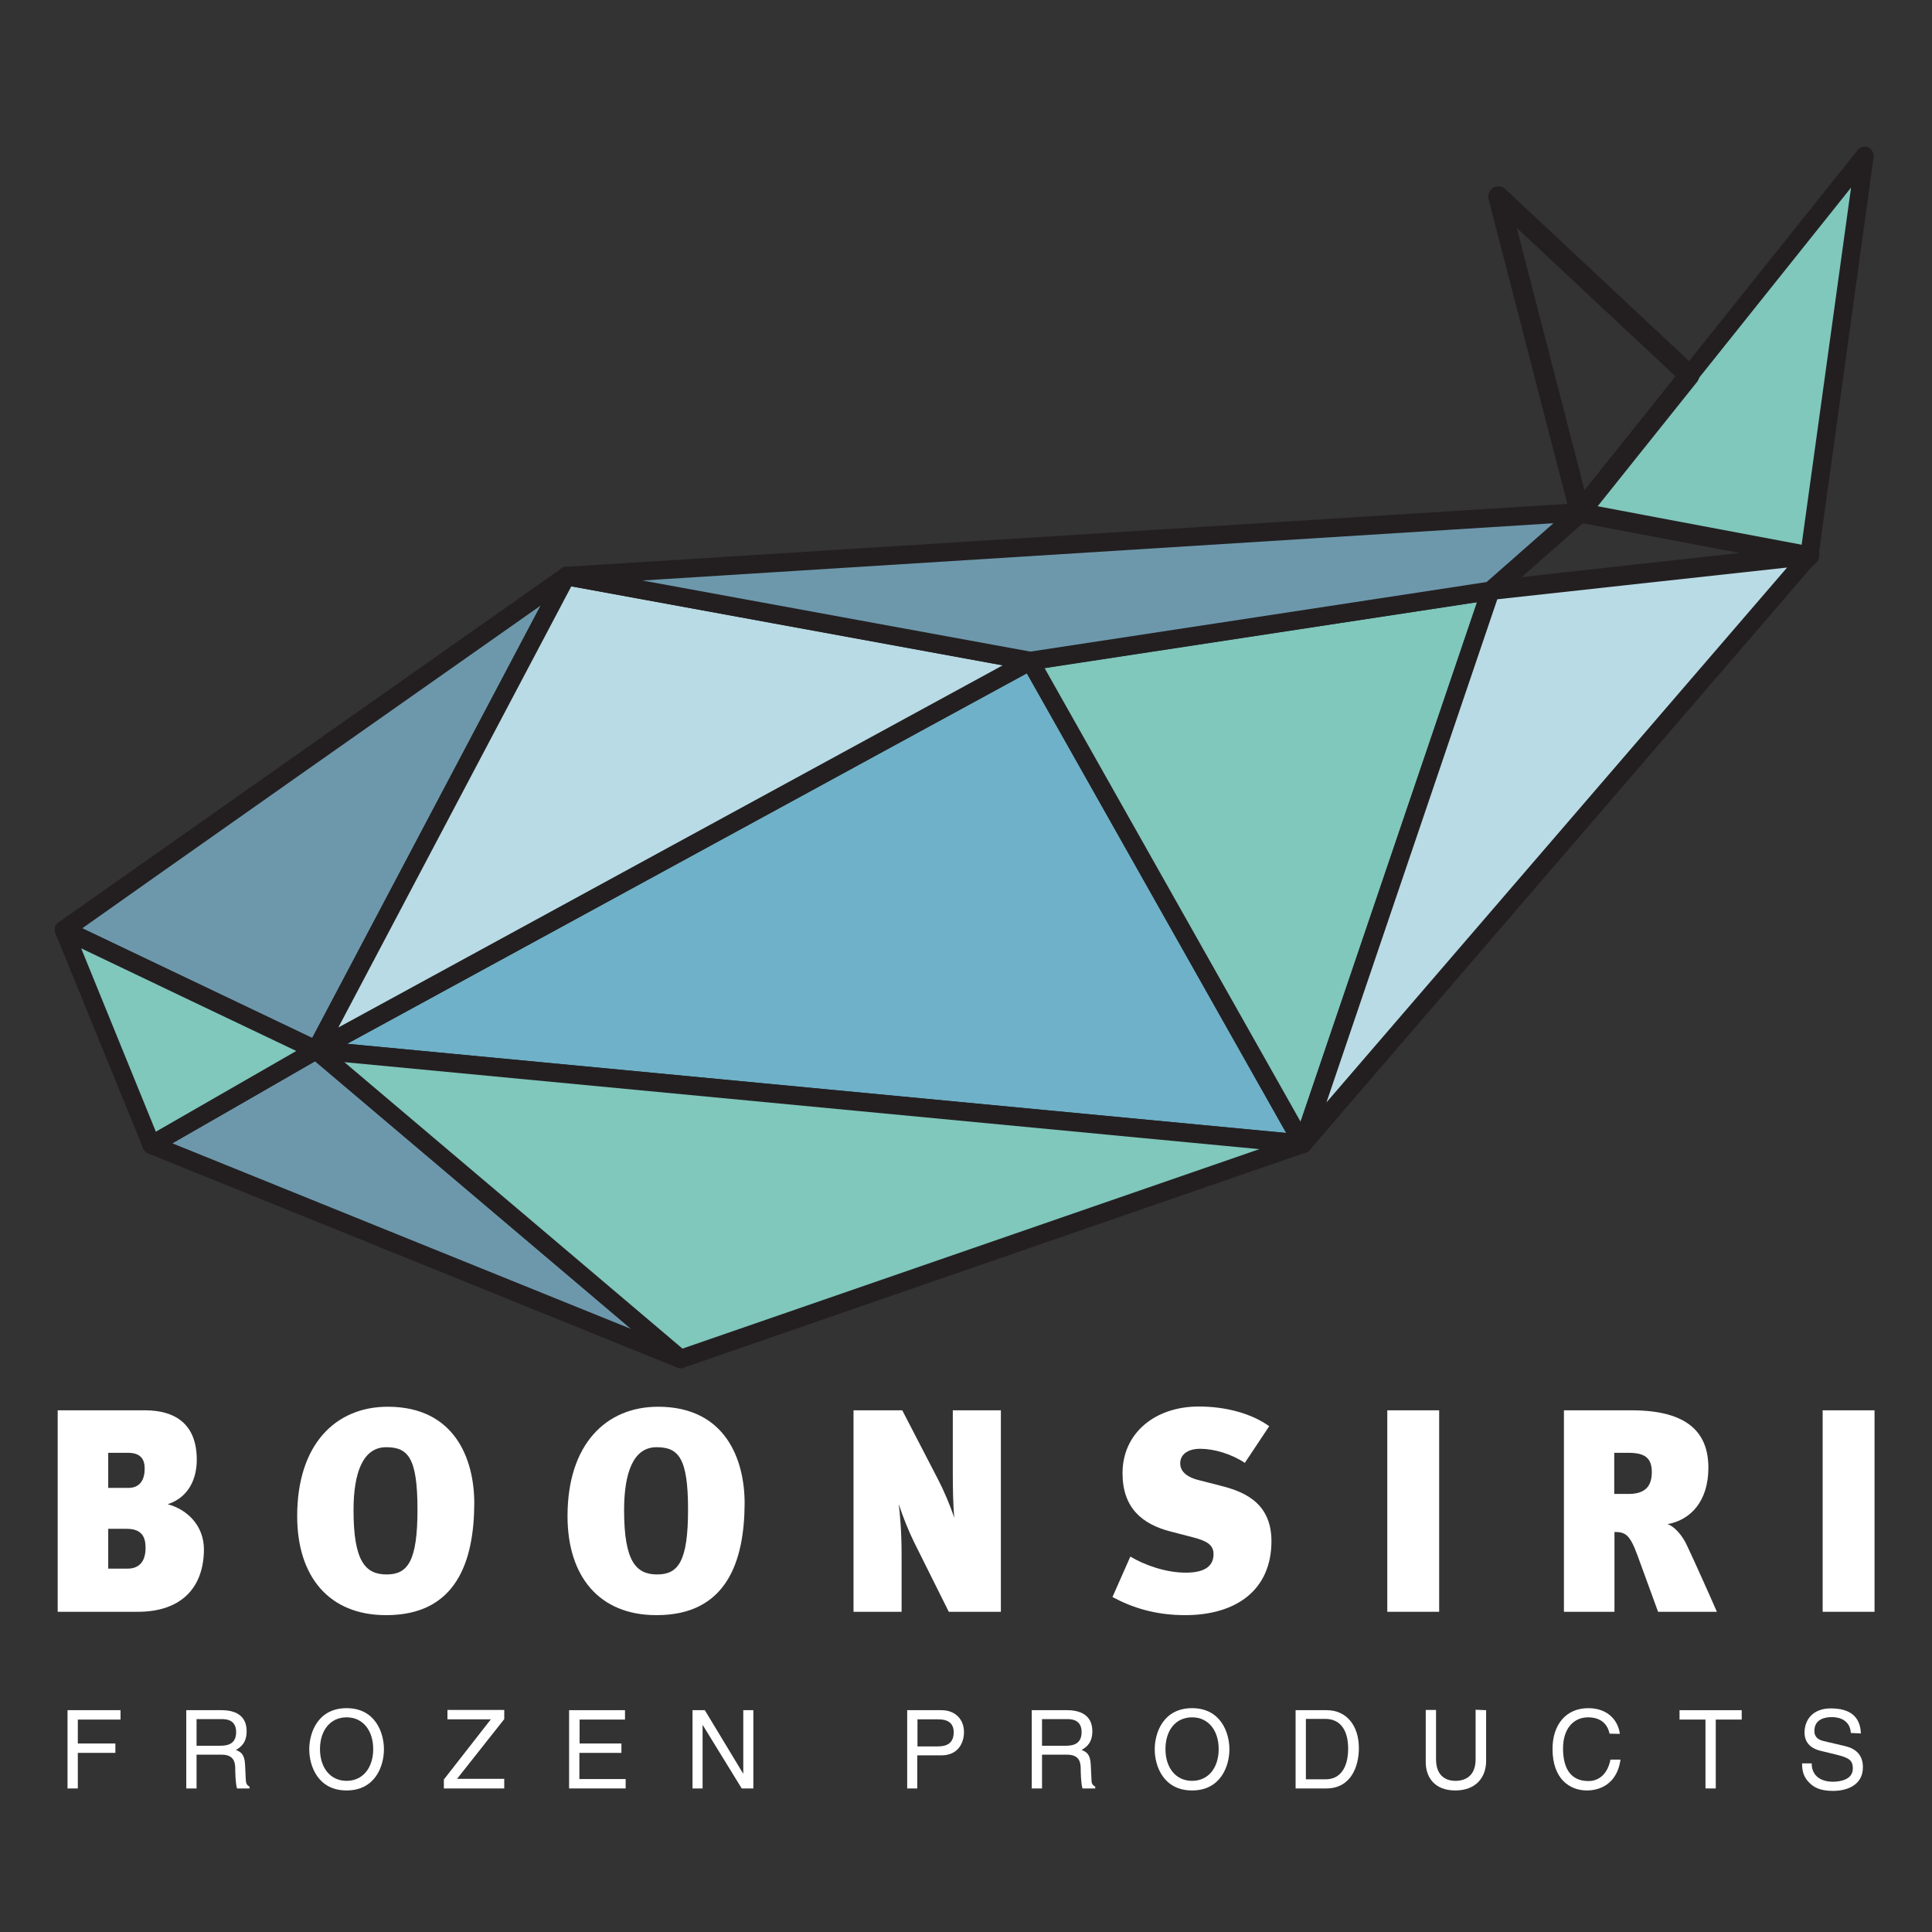 <?xml version="1.0" encoding="utf-8"?>
<!-- Generator: Adobe Illustrator 27.9.0, SVG Export Plug-In . SVG Version: 6.00 Build 0)  -->
<svg version="1.1" id="Layer_1" xmlns="http://www.w3.org/2000/svg" xmlns:xlink="http://www.w3.org/1999/xlink" x="0px" y="0px"
	 viewBox="0 0 864 864" style="enable-background:new 0 0 864 864;" xml:space="preserve">
<rect x="0" y="0" width="864" height="864" fill="#333333" stroke="none"/>
<style type="text/css">
	.st0{fill:#6D98AC;}
	.st1{fill:#231F20;}
	.st2{fill:#6FB1C8;}
	.st3{fill:#B9DBE5;}
	.st4{fill:#80C7BC;}
	.st5{fill:#FFFFFF;}
</style>
<polygon class="st0" points="28.5,415.8 141.3,469.6 253.3,257.6 "/>
<path class="st1" d="M251.1,254.2L26.3,412.4c-1.2,0.8-1.9,2.3-1.8,3.7c0.1,1.5,1,2.8,2.3,3.4l112.8,53.9c1.9,0.9,4.2,0.2,5.3-1.8
	l112-212c0.9-1.7,0.5-3.8-0.8-5C254.7,253.3,252.6,253.1,251.1,254.2L251.1,254.2z M241.8,270.8c-13.5,25.6-98.9,187.3-102.2,193.5
	c-6.1-2.9-91.9-43.9-102.9-49.1C47,407.8,218.1,287.4,241.8,270.8L241.8,270.8z"/>
<polygon class="st2" points="460.7,295.6 141.3,469.6 582.6,511.5 "/>
<path class="st1" d="M458.8,291.9L139.4,466c-1.6,0.9-2.4,2.7-2.1,4.5c0.4,1.8,1.8,3.1,3.6,3.3l441.2,41.9c1.5,0.1,3-0.6,3.8-1.9
	c0.8-1.3,0.9-3,0.1-4.3l-121.9-216C463.1,291.6,460.7,290.9,458.8,291.9L458.8,291.9z M459.2,301.1c3.7,6.5,108.8,192.8,116,205.6
	c-14.6-1.4-395.2-37.5-420-39.9C177,454.9,452.6,304.6,459.2,301.1L459.2,301.1z"/>
<polygon class="st0" points="67.7,511.9 304.4,607.7 141.3,469.6 "/>
<path class="st1" d="M139.4,466l-73.6,42.3c-1.4,0.8-2.2,2.3-2.1,3.9c0.1,1.6,1.1,3,2.5,3.6l236.7,95.8c1.9,0.8,4,0,5-1.7
	s0.6-4-0.9-5.3L143.9,466.5C142.6,465.4,140.8,465.2,139.4,466L139.4,466z M140.9,474.6c3.7,3.1,111.4,94.3,141.3,119.7
	c-37-15-191.9-77.6-205.1-83C88.7,504.7,136.8,477,140.9,474.6z"/>
<polygon class="st3" points="253.3,257.6 460.7,295.6 141.3,469.6 "/>
<path class="st1" d="M249.8,255.6l-112,212c-0.8,1.6-0.6,3.6,0.7,4.9c1.3,1.3,3.2,1.6,4.8,0.8l319.4-174.1c1.5-0.8,2.4-2.6,2.1-4.3
	c-0.3-1.7-1.6-3.1-3.3-3.4l-207.4-38C252.4,253.2,250.6,254.1,249.8,255.6L249.8,255.6z M255.5,262.2c5.3,1,172.8,31.6,193,35.3
	c-18.6,10.1-276,150.4-297.2,162C162.5,438.3,252.9,267.1,255.5,262.2L255.5,262.2z"/>
<polygon class="st4" points="28.5,415.8 67.7,511.9 141.3,469.6 "/>
<path class="st1" d="M25.7,412.8c-1.2,1.2-1.6,3-0.9,4.6L64,513.5c0.4,1.1,1.3,2,2.4,2.3c1.1,0.4,2.3,0.3,3.3-0.3l73.6-42.3
	c1.3-0.8,2.1-2.2,2.1-3.8s-0.9-2.9-2.3-3.6L30.3,412C28.8,411.3,26.9,411.6,25.7,412.8L25.7,412.8z M36.3,424.1
	c14.8,7.1,84.8,40.5,96.2,45.9c-10.6,6.1-56.4,32.4-62.8,36.1C66.9,499.1,42.4,439.2,36.3,424.1z"/>
<polygon class="st4" points="582.6,511.5 141.3,469.6 304.4,607.7 "/>
<path class="st1" d="M137.6,468c-0.7,1.7-0.2,3.6,1.2,4.8l163.1,138.1c1.1,0.9,2.6,1.2,3.9,0.7l278.2-96.2c1.8-0.6,3-2.5,2.7-4.4
	c-0.2-2-1.7-3.5-3.6-3.6l-441.2-41.9C139.9,465.3,138.3,466.4,137.6,468L137.6,468z M154,475c23.5,2.2,375.5,35.7,409.2,38.9
	c-31.3,10.8-254,87.8-258,89.2C302.1,600.4,171.6,489.9,154,475L154,475z"/>
<path class="st1" d="M703.6,225.6l-39.9,35.1c-1.5,1.3-2,3.5-1.2,5.3c0.8,1.9,2.6,3,4.6,2.7l142.5-15.7c2.2-0.2,3.9-2.1,4-4.4
	s-1.5-4.3-3.7-4.7l-102.6-19.4C706,224.3,704.6,224.7,703.6,225.6z M707.8,234c2.8,0.5,41,7.8,70.2,13.3
	c-32.9,3.6-79.8,8.8-97.5,10.8C691.4,248.5,705.7,235.9,707.8,234L707.8,234z"/>
<polygon class="st4" points="460.7,295.6 666.6,264.2 582.6,511.5 "/>
<path class="st1" d="M666,260.1l-205.8,31.4c-1.3,0.2-2.5,1.1-3,2.3c-0.6,1.2-0.5,2.7,0.1,3.9l121.9,216c0.8,1.4,2.3,2.2,3.9,2
	s2.9-1.2,3.5-2.8l84-247.4c0.5-1.4,0.2-2.9-0.7-4C668.8,260.4,667.4,259.9,666,260.1L666,260.1z M660.5,269.3
	c-4,11.8-73.6,216.8-78.9,232.3c-8-14.2-109-193.2-114.5-202.9C477.9,297.1,648.5,271.1,660.5,269.3L660.5,269.3z"/>
<polygon class="st3" points="809.1,248.5 582.6,511.5 666.6,264.2 "/>
<path class="st1" d="M808.7,244.4l-142.5,15.7c-1.5,0.2-2.9,1.2-3.4,2.8l-84,247.3c-0.6,1.9,0.1,3.9,1.8,4.9c1.7,1,3.8,0.7,5.1-0.8
	l226.5-263.1c1.1-1.3,1.3-3.1,0.6-4.6C811.9,245.1,810.4,244.2,808.7,244.4L808.7,244.4z M799.2,253.8
	C787.1,267.8,616.5,466,593.2,493c11.3-33.3,74.9-220.5,76.4-225C674.1,267.5,781.7,255.7,799.2,253.8L799.2,253.8z"/>
<polygon class="st0" points="253.3,257.6 460.7,295.6 666.6,264.2 706.5,229.1 "/>
<path class="st1" d="M706.3,225l-453.2,28.5c-2,0.1-3.7,1.8-3.8,3.9c-0.1,2.1,1.3,3.9,3.3,4.3l207.4,38c0.4,0.1,0.9,0.1,1.3,0
	l205.8-31.4c0.8-0.1,1.5-0.4,2-1l39.9-35.1c1.3-1.2,1.8-3.1,1.1-4.7C709.6,225.9,708,224.9,706.3,225L706.3,225z M694.7,234
	c-10.6,9.3-28.6,25.2-29.9,26.3c-2.3,0.4-202.7,30.9-204,31.1c-1.1-0.2-126.8-23.2-173.5-31.8C343.4,256.1,673.7,235.3,694.7,234z"
	/>
<polygon class="st4" points="833.9,69.8 706.5,229.1 809.1,248.5 "/>
<path class="st1" d="M830.7,67.2L703.4,226.5c-0.9,1.1-1.2,2.7-0.7,4c0.5,1.4,1.7,2.4,3.1,2.6l102.6,19.4c1.1,0.2,2.2-0.1,3.1-0.7
	c0.9-0.7,1.5-1.7,1.7-2.8l24.7-178.7c0.2-1.8-0.7-3.6-2.4-4.4C833.8,65.2,831.9,65.7,830.7,67.2L830.7,67.2z M827.8,83.9
	c-3.3,24.1-21.1,152.3-22.1,159.7c-7.1-1.3-80.5-15.2-91.7-17.3C721.4,217,812.6,103,827.8,83.9L827.8,83.9z"/>
<path class="st1" d="M667.7,84c-1.7,1.1-2.5,3.1-2,5.1l36.5,141.2c0.4,1.7,1.7,2.9,3.4,3.3c1.7,0.4,3.4-0.2,4.4-1.6l49-61.3
	c1.5-1.9,1.3-4.6-0.5-6.3l-85.4-79.9C671.6,83.1,669.4,82.9,667.7,84L667.7,84z M678.3,101.9c16.3,15.2,66,61.7,71,66.4
	c-4.2,5.3-32.5,40.6-40.7,50.9C705.1,205.6,684.1,124.3,678.3,101.9L678.3,101.9z"/>
<path class="st5" d="M34.8,799.8h-4.6v-35h23.7v4.2H34.8v10.7h16.8v4.2H34.8L34.8,799.8L34.8,799.8z"/>
<path class="st5" d="M87.9,799.8h-4.6v-35h15.8c5.6,0,11.2,2,11.2,9.4c0,5.2-2.6,7.1-4.8,8.4c2,0.8,3.9,1.7,4.1,6.6l0.3,6.3
	c0.1,2,0.3,2.7,1.7,3.5v0.8H106c-0.7-2.1-0.8-7.5-0.8-8.8c0-2.9-0.6-6.3-6.1-6.3H87.9L87.9,799.8L87.9,799.8z M87.9,780.7h10.7
	c3.4,0,7-0.9,7-6.1s-3.9-5.8-6.2-5.8H87.9L87.9,780.7L87.9,780.7z"/>
<path class="st5" d="M155,800.7c-12.8,0-16.7-10.9-16.7-18.4s3.9-18.4,16.7-18.4s16.7,10.9,16.7,18.4S167.8,800.7,155,800.7z
	 M155,768c-7.4,0-11.9,6-11.9,14.2s4.5,14.2,11.9,14.2s11.9-6,11.9-14.2S162.4,768,155,768z"/>
<path class="st5" d="M225.4,799.8h-26.9v-4l21-26.9h-19.4v-4.2h25.4v4.1l-21.1,26.7h21.1V799.8L225.4,799.8z"/>
<path class="st5" d="M279.8,799.8h-25.3v-35h25v4.2h-20.3v10.7h18.7v4.2h-18.8v11.7h20.7L279.8,799.8L279.8,799.8z"/>
<path class="st5" d="M332.4,764.8h4.5v35h-5.2l-17.4-28.3h-0.1v28.3h-4.5v-35h5.5l17.1,28.3h0.1L332.4,764.8L332.4,764.8z"/>
<path class="st5" d="M410.3,799.8h-4.6v-35H421c6.3,0,10.1,4.2,10.1,9.8c0,4.9-2.7,10.4-10.1,10.4h-10.8V799.8z M410.3,781h9.2
	c4.1,0,7-1.6,7-6.3c0-4.4-3-5.8-6.8-5.8h-9.4L410.3,781L410.3,781z"/>
<path class="st5" d="M466,799.8h-4.6v-35h15.8c5.6,0,11.3,2,11.3,9.4c0,5.2-2.6,7.1-4.8,8.4c2,0.8,3.9,1.7,4.1,6.6l0.3,6.3
	c0,2,0.3,2.7,1.7,3.5v0.8h-5.7c-0.7-2.1-0.8-7.5-0.8-8.8c0-2.9-0.6-6.3-6.1-6.3H466L466,799.8L466,799.8z M466,780.7h10.7
	c3.4,0,7-0.9,7-6.1s-3.9-5.8-6.2-5.8H466L466,780.7L466,780.7z"/>
<path class="st5" d="M533.1,800.7c-12.8,0-16.7-10.9-16.7-18.4s3.9-18.4,16.7-18.4s16.7,10.9,16.7,18.4S545.9,800.7,533.1,800.7z
	 M533.1,768c-7.5,0-11.9,6-11.9,14.2s4.5,14.2,11.9,14.2c7.4,0,11.9-6,11.9-14.2S540.5,768,533.1,768z"/>
<path class="st5" d="M579.4,764.8h13.9c8.9,0,14.4,6.9,14.4,17c0,7.8-3.3,18-14.6,18h-13.7V764.8z M584,795.7h9
	c6,0,9.9-4.8,9.9-13.7s-4-13.3-10.2-13.3H584L584,795.7L584,795.7z"/>
<path class="st5" d="M664.6,764.8v22.7c0,7.2-4.4,13.2-13.8,13.2s-13.2-6.1-13.2-12.6v-23.4h4.6v22c0,7.6,4.5,9.7,8.7,9.7s9-2,9-9.6
	v-22.2L664.6,764.8L664.6,764.8z"/>
<path class="st5" d="M719.8,775.3c-1.3-6.2-6.3-7.3-9.6-7.3c-6.2,0-11.2,4.7-11.2,13.9c0,8.2,2.9,14.6,11.4,14.6
	c3,0,8.2-1.5,9.8-9.6h4.5c-1.9,13.2-12.4,13.8-15,13.8c-7.8,0-15.4-5.2-15.4-18.6c0-10.8,6-18.2,16-18.2c8.8,0,13.4,5.6,14.1,11.5
	L719.8,775.3L719.8,775.3z"/>
<path class="st5" d="M751.1,764.8h27.8v4.2h-11.6v30.8h-4.6V769h-11.6V764.8z"/>
<path class="st5" d="M827.7,775c-0.3-5.4-4.6-7.1-8.5-7.1c-2.9,0-7.8,0.8-7.8,6.2c0,3,2.1,4,4.1,4.5l9.8,2.3
	c4.5,1.1,7.8,3.8,7.8,9.4c0,8.3-7.5,10.6-13.4,10.6c-6.3,0-8.8-2-10.3-3.4c-2.9-2.7-3.5-5.6-3.5-8.9h4.3c0,6.3,5.1,8.2,9.4,8.2
	c3.3,0,9-0.9,9-5.9c0-3.7-1.7-4.8-7.3-6.2l-7-1.7c-2.2-0.5-7.3-2.1-7.3-8.2c0-5.5,3.5-10.8,11.8-10.8c12,0,13.2,7.3,13.4,11.2
	L827.7,775L827.7,775z"/>
<path class="st5" d="M61.6,720.8H25.8v-90.1h39.1c12.8,0,23.1,5.6,23.1,22.1c0,8.1-3.3,16.7-13,19.9c8.6,2.3,16.2,9.4,16.2,20.3
	C91.1,709.4,81.7,720.8,61.6,720.8L61.6,720.8z M57.1,649.7h-8.7v15.7h9c5.4,0,7.3-3.9,7.3-8.6S62.5,649.7,57.1,649.7L57.1,649.7z
	 M56.7,683.7h-8.3v17.8H57c5.7,0,8.1-3.7,8.1-9.3C65.1,687.7,63.7,683.7,56.7,683.7L56.7,683.7z"/>
<path class="st5" d="M172.6,722.3c-25.5,0-39.7-17.3-39.7-44.3c0-32.1,17.2-48.9,40.5-48.9c30,0,38.7,23.4,38.7,43.2
	C212,698.2,204.1,722.4,172.6,722.3L172.6,722.3z M172.7,647.2c-10.2,0-14.6,11-14.6,28.2c0,23,5.4,28.7,14.8,28.7s13.8-5.8,13.8-29
	S182.5,647.2,172.7,647.2L172.7,647.2z"/>
<path class="st5" d="M293.5,722.3c-25.5,0-39.7-17.3-39.7-44.3c0-32.1,17.2-48.9,40.5-48.9c30,0,38.7,23.4,38.7,43.2
	C332.9,698.2,325,722.4,293.5,722.3L293.5,722.3z M293.6,647.2c-10.2,0-14.5,11-14.5,28.2c0,23,5.4,28.7,14.8,28.7s13.8-5.8,13.8-29
	S303.4,647.2,293.6,647.2L293.6,647.2z"/>
<path class="st5" d="M424.3,720.8l-15.6-31.3c-2.3-4.7-4.9-11.1-6.8-16.9c0.5,3.5,1.3,11.8,1.3,22.9v25.3h-21.5v-90.1h21.8l16,30.9
	c2.5,4.8,5.2,11.1,7.3,17.2c-0.6-5.3-0.7-14.2-0.7-20.2v-27.9h21.5v90.1L424.3,720.8L424.3,720.8z"/>
<path class="st5" d="M530,722.3c-13.2,0-23.6-3.3-32.5-8.1l8-18.1c6.3,3.8,15.8,7.2,24.8,7.2c9,0,12.4-3.3,12.4-8.3
	c0-4-2.8-5.8-8.8-7.4l-10.4-2.7c-12.8-3.3-21.5-10.6-21.5-26.1c0-17.8,14.4-29.8,34.1-29.8c12.3,0,23.7,3.2,31.5,8.8l-10.9,16.4
	c-6-4-13.8-6.3-19.9-6.3s-9,2.9-9,6.5c0,3,2,6,8.6,7.6l9,2.3c9.5,2.4,23.2,6.8,23.2,24.9C568.6,711,552.9,722.3,530,722.3L530,722.3
	z"/>
<path class="st5" d="M620.4,720.8v-90.1h23.2v90.1H620.4z"/>
<path class="st5" d="M741.5,720.8l-9.2-25.2c-3.4-9.3-5.4-10.5-10.3-10.5v35.7h-22.6v-90.1h30.3c25.9,0,34.3,10.7,34.3,25.7
	s-8,23.4-18.3,25.2c3,0.9,6.7,5,8.8,9.7c2.9,6.1,10.4,22.8,13.3,29.5L741.5,720.8L741.5,720.8z M728.2,649.7h-6.3v18.4h6.4
	c7.7,0,10.4-3.7,10.4-9.8C738.7,651.8,735.3,649.7,728.2,649.7L728.2,649.7z"/>
<path class="st5" d="M815.1,720.8v-90.1h23.2v90.1H815.1z"/>
</svg>
